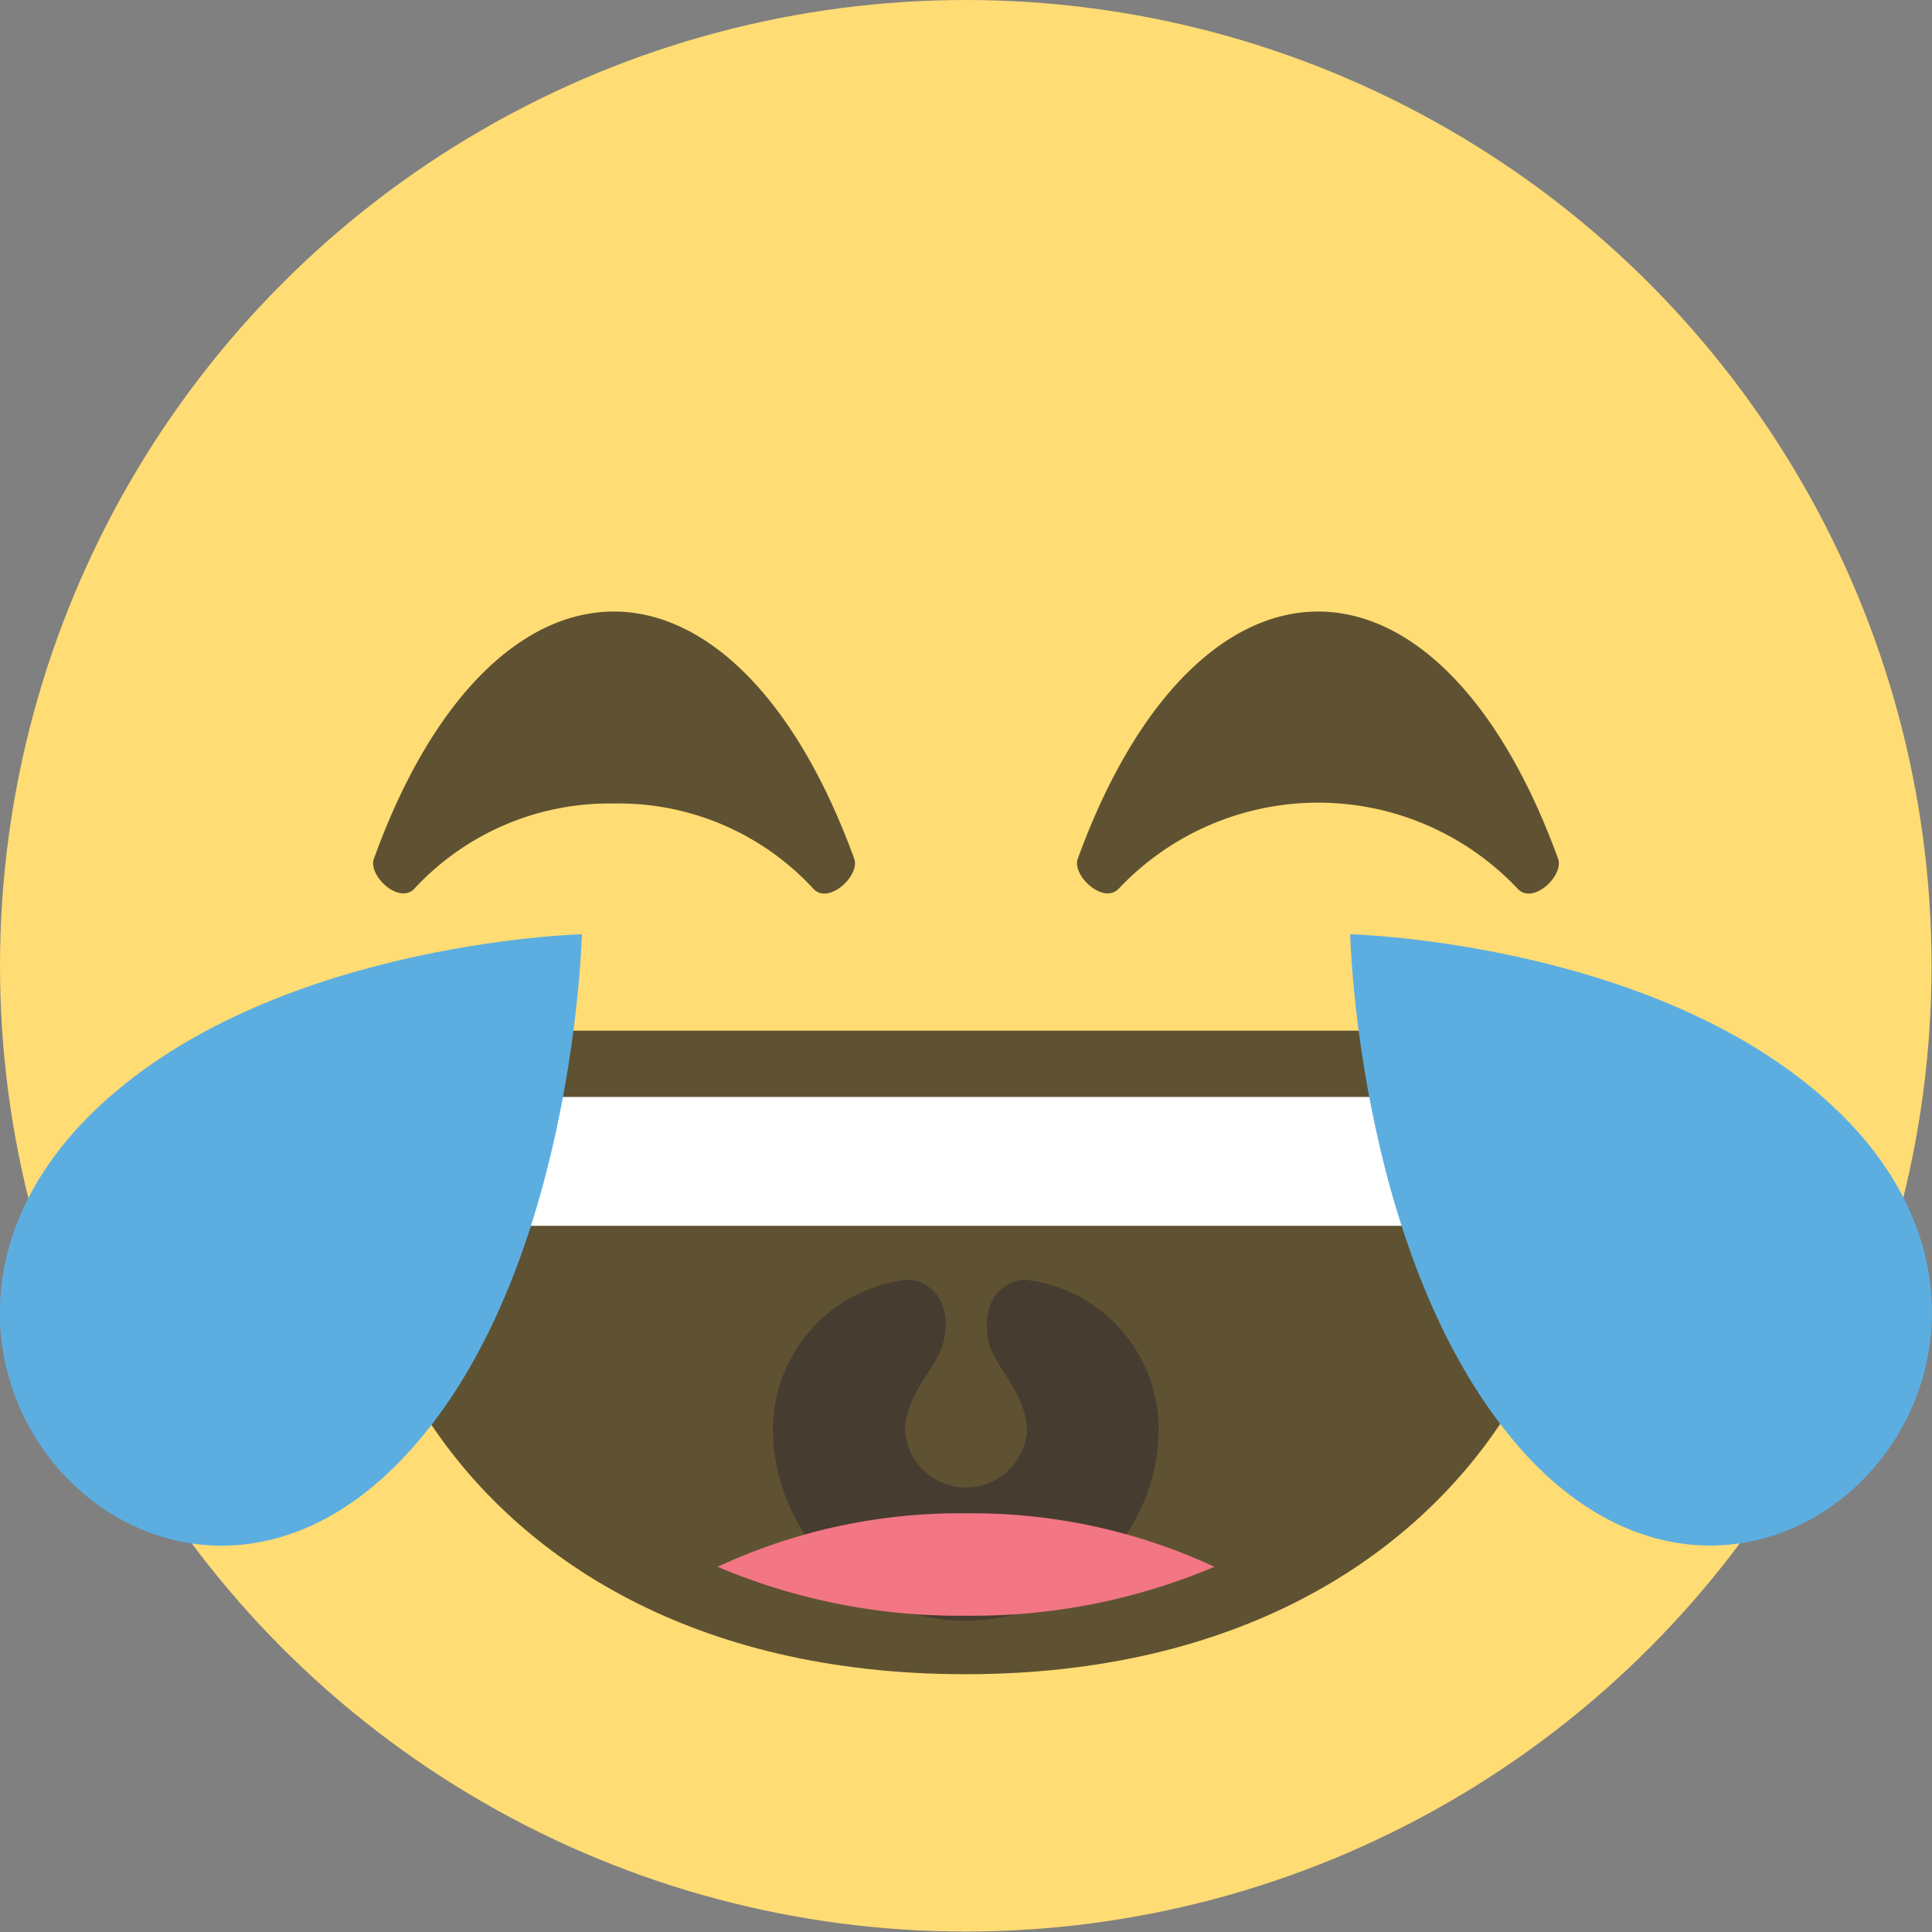 <svg xmlns="http://www.w3.org/2000/svg" viewBox="0 0 42.27 42.27"><rect x="0" y="0" width="42.27" height="42.27" fill="#808080" stroke="none"/><defs><style>.cls-1{fill:#ffdc74;}.cls-2{fill:#5f5232;}.cls-3{fill:#473c30;}.cls-4{fill:#f27684;}.cls-5{fill:#fff;}.cls-6{fill:#5caee1;}</style></defs><g id="Calque_2" data-name="Calque 2"><g id="Layer_1" data-name="Layer 1"><circle class="cls-1" cx="21.13" cy="21.13" r="21.13"/><path class="cls-2" d="M33.6,22.85c-.28-.37-.79-.3-1.35-.3H10c-.55,0-1.06-.07-1.34.3-2.76,3.51.48,13.78,12.46,13.78S36.36,26.36,33.6,22.85Z"/><path class="cls-3" d="M22.43,28c-.4,0-1,.37-.8,1.37.11.51.84,1.13.84,1.95a1.34,1.34,0,0,1-2.67,0c0-.82.73-1.44.84-1.95.23-1-.4-1.38-.8-1.37a3.31,3.31,0,0,0-2.93,3.24,4.22,4.22,0,0,0,8.44,0A3.29,3.29,0,0,0,22.43,28Z"/><path class="cls-4" d="M15.7,34.28a13.55,13.55,0,0,0,5.43,1.07,13.56,13.56,0,0,0,5.44-1.07,12.55,12.55,0,0,0-5.44-1.17A12.53,12.53,0,0,0,15.7,34.28Z"/><path class="cls-5" d="M31.67,24H10.6c-1.45,0-1.45,2.82,0,2.82H31.71C33.12,26.77,33.12,24,31.67,24Z"/><path class="cls-6" d="M40.47,24.57c5.14,5.41-1.85,12.76-7,7.35-3.76-4-3.93-11.48-3.93-11.48S36.71,20.62,40.47,24.57Z"/><path class="cls-6" d="M8.8,31.92C3.65,37.33-3.35,30,1.8,24.57c3.76-3.95,10.93-4.13,10.93-4.13S12.56,28,8.8,31.92Z"/><path class="cls-2" d="M18.69,18.79c-1.31-3.6-3.29-5.41-5.26-5.41s-3.95,1.81-5.25,5.41c-.13.36.54,1,.88.66a5.81,5.81,0,0,1,4.37-1.87,5.79,5.79,0,0,1,4.37,1.87C18.14,19.8,18.82,19.15,18.69,18.79Z"/><path class="cls-2" d="M34.09,18.79c-1.31-3.6-3.28-5.41-5.25-5.41s-3.95,1.81-5.26,5.41c-.13.36.55,1,.89.66a6,6,0,0,1,8.74,0C33.55,19.8,34.22,19.15,34.09,18.79Z"/></g></g></svg>